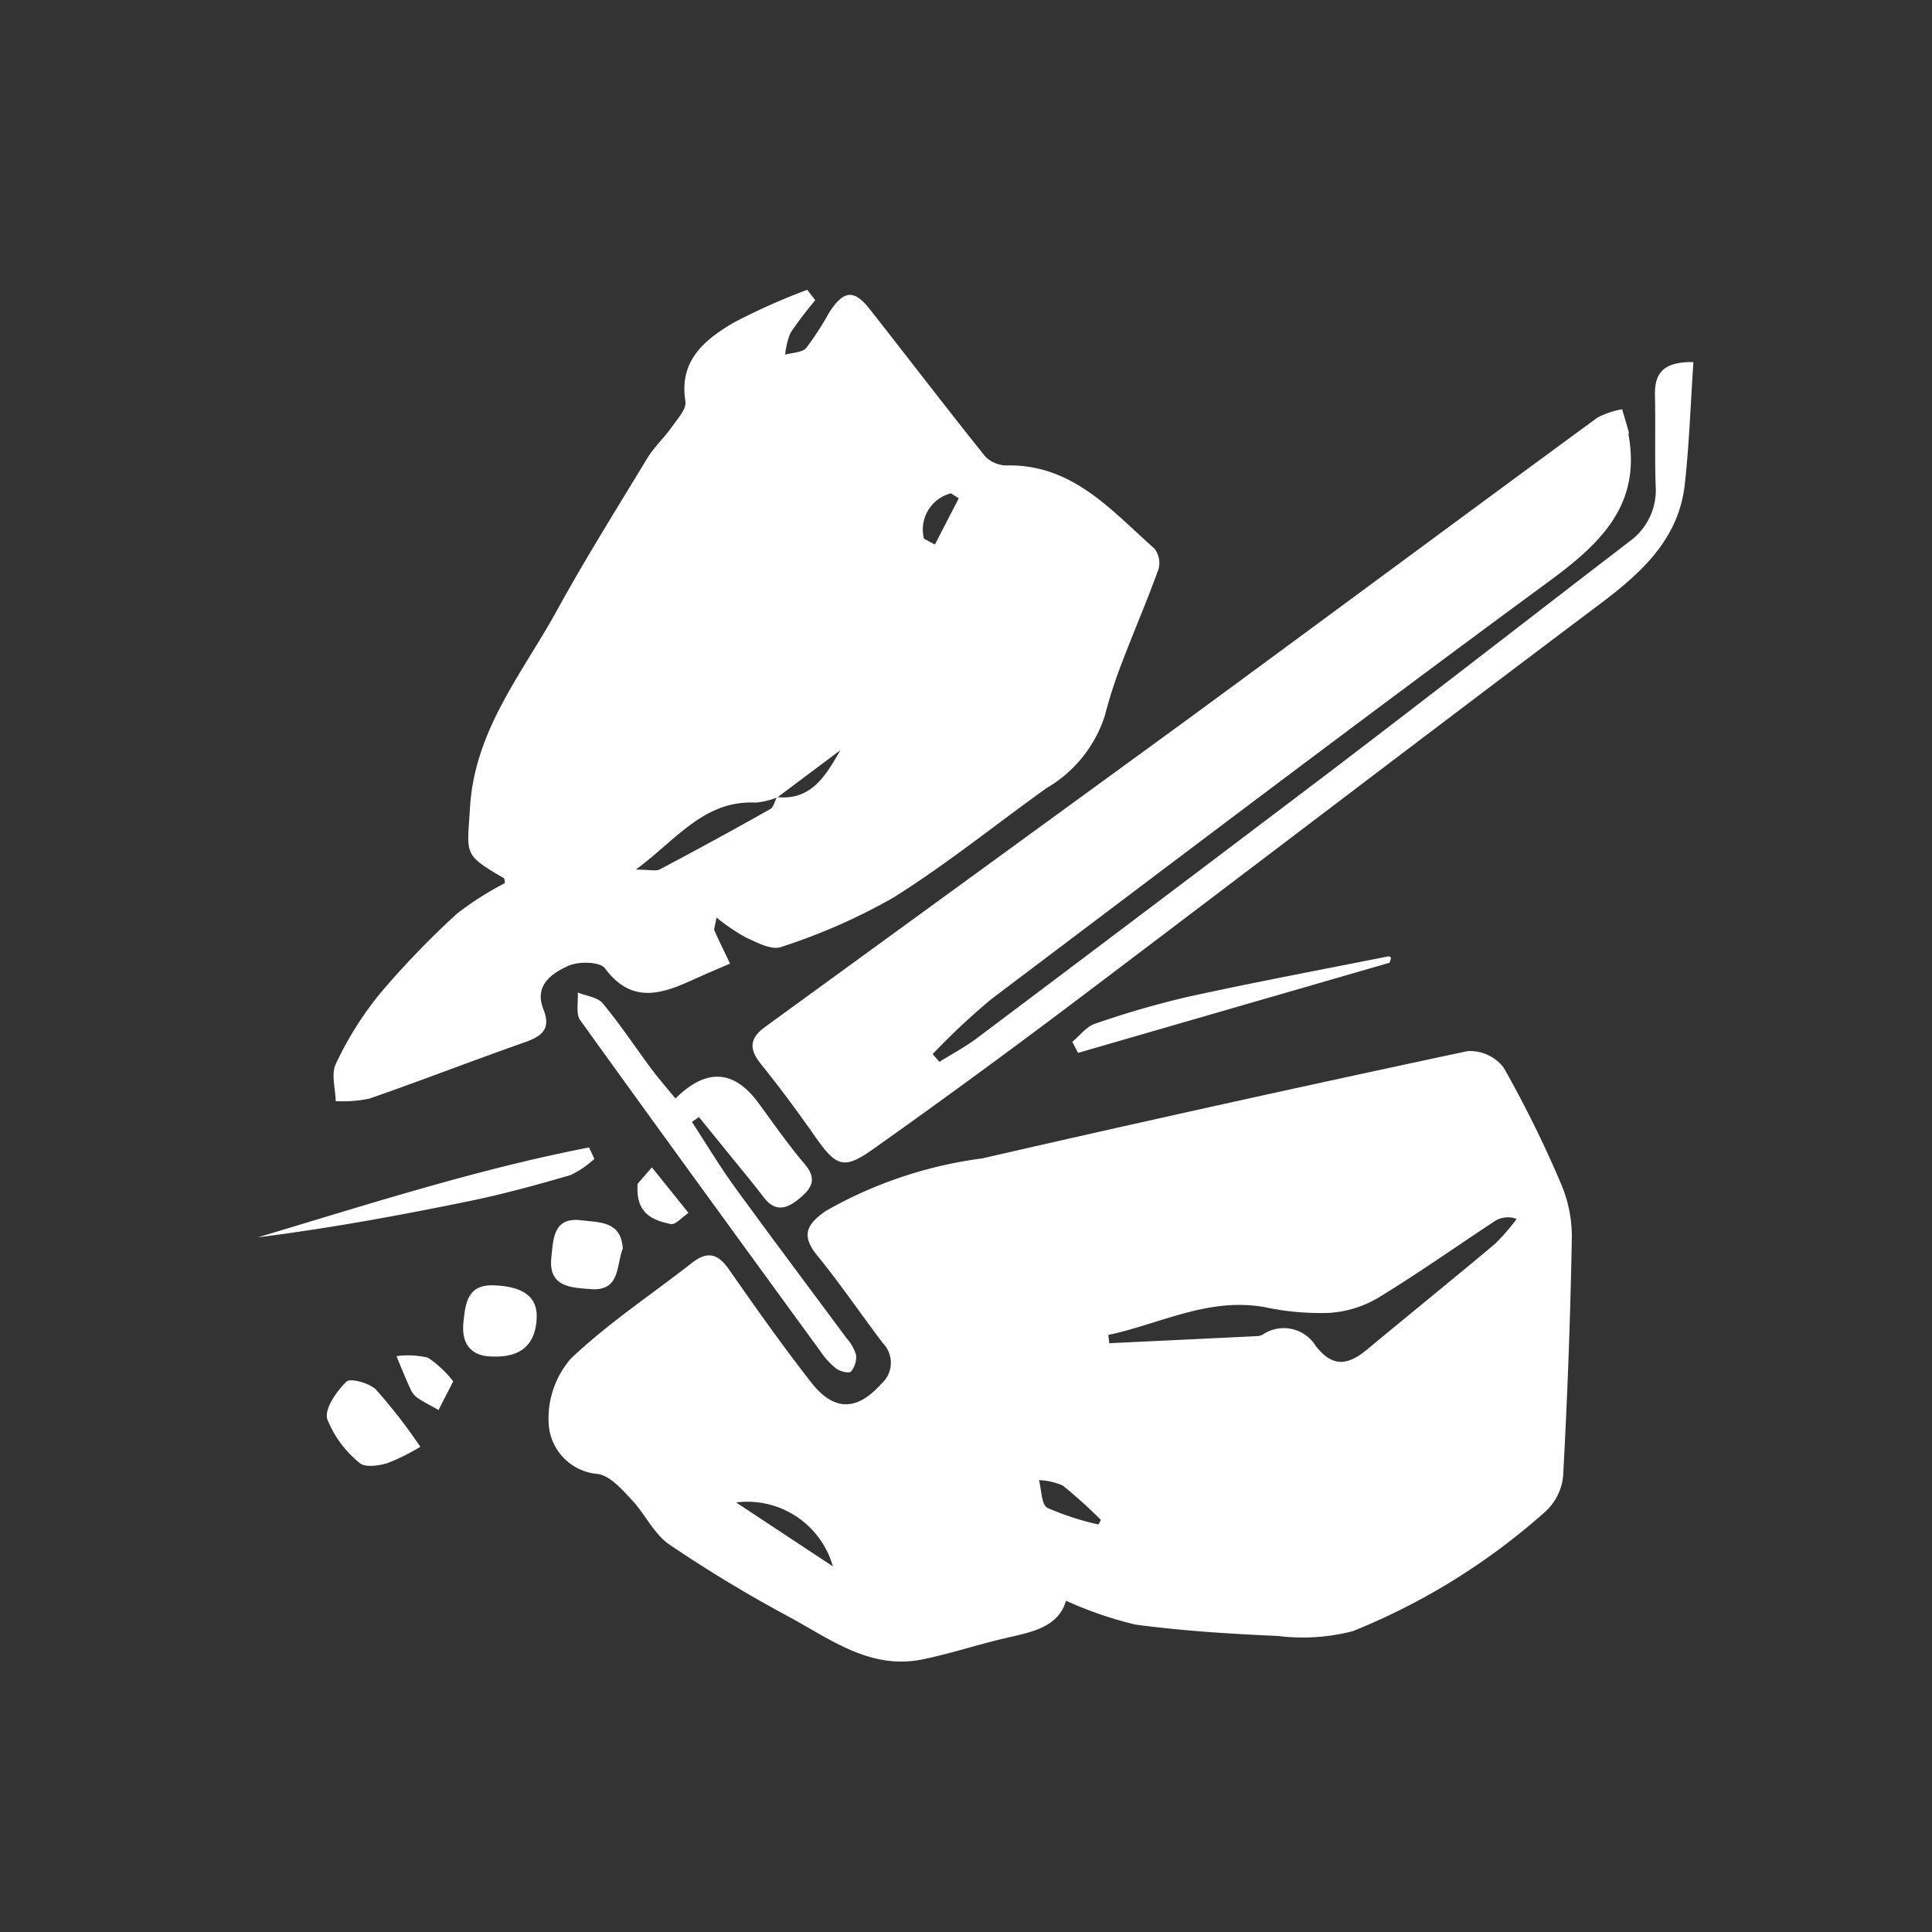 <svg id="stone-striker-katana" xmlns="http://www.w3.org/2000/svg" width="60" height="60" viewBox="0 0 60 60">
  <rect x="0" y="0" width="60" height="60" fill="#333333" stroke="none"/>
  <rect id="Rectangle_3332" data-name="Rectangle 3332" width="60" height="60" fill="none"/>
  <g id="Layer_1-2" transform="translate(8 9)">
    <g id="Group_49" data-name="Group 49" transform="translate(0 0)">
      <path id="Path_2640" data-name="Path 2640" d="M67.75,152.238c-.241.824-1.053.967-1.855,1.154-.871.2-1.724.486-2.6.666-1.609.33-2.849-.617-4.134-1.315a42,42,0,0,1-3.73-2.254c-.484-.332-.757-.957-1.179-1.4-.3-.317-.659-.733-1.04-.79a1.658,1.658,0,0,1-1.527-1.553,2.835,2.835,0,0,1,.68-2.02c1.151-1.1,2.5-1.988,3.761-2.976.472-.371.8-.311,1.149.185.832,1.193,1.672,2.383,2.567,3.527.712.908,1.427.876,2.177.033a.867.867,0,0,0,.052-1.249c-.685-.9-1.324-1.847-2.041-2.724-.511-.626-.346-.971.266-1.394a13.292,13.292,0,0,1,4.847-1.628q7.528-1.726,15.082-3.333a1.325,1.325,0,0,1,1.114.507,35.206,35.206,0,0,1,1.773,3.586,4.178,4.178,0,0,1,.348,1.691q-.068,3.711-.271,7.418a1.72,1.72,0,0,1-.558,1.105,20.411,20.411,0,0,1-5.973,3.707,6.2,6.2,0,0,1-2.319.15c-1.483-.066-2.967-.157-4.436-.355a11.791,11.791,0,0,1-2.158-.743Zm1.315-8.254.031.255q2.311-.11,4.62-.222a.375.375,0,0,0,.163-.059,1.168,1.168,0,0,1,1.624.36c.54.706,1.03.589,1.61.107,1.317-1.095,2.651-2.172,3.962-3.273a6.336,6.336,0,0,0,.671-.773.767.767,0,0,0-.666.059c-1.214.8-2.4,1.638-3.637,2.392a3.417,3.417,0,0,1-1.518.467,8.291,8.291,0,0,1-1.988-.175c-1.757-.323-3.261.519-4.873.86Zm-8.554,7.185a2.762,2.762,0,0,0-3.006-1.985Q59.008,150.176,60.511,151.169Zm8.247-1.3c.026-.047.051-.094.077-.143a15.17,15.17,0,0,0-1.186-1.068,1.965,1.965,0,0,0-.738-.166c.082.3.075.761.261.86a8.631,8.631,0,0,0,1.586.516Z" transform="translate(-42.645 -111.524)" fill="#fff"/>
      <path id="Path_2641" data-name="Path 2641" d="M25.386,19.5c-.049.285-.084.353-.063.4.156.344.322.684.486,1.025-.369.161-.741.315-1.107.483-.991.451-1.934.8-2.779-.337-.154-.208-.822-.22-1.14-.075-.509.231-1.067.605-.771,1.348.238.6-.03.832-.563,1.019-1.617.568-3.217,1.191-4.837,1.754a4,4,0,0,1-1.051.079c-.007-.39-.147-.845.005-1.156A10.568,10.568,0,0,1,14.9,21.9a26.912,26.912,0,0,1,2.417-2.516,9.532,9.532,0,0,1,1.5-.958c-.01-.054-.005-.138-.038-.157-1.28-.743-1.133-.733-1.047-2.186.145-2.418,1.633-4.181,2.71-6.143.88-1.6,1.854-3.155,2.8-4.716.208-.343.518-.623.75-.953.178-.254.469-.567.43-.808-.206-1.263.595-1.906,1.478-2.432A19.8,19.8,0,0,1,28.206,0l.248.323a12.156,12.156,0,0,0-.768,1.014,2.314,2.314,0,0,0-.166.677c.224-.065.528-.061.656-.21A9.27,9.27,0,0,0,28.883.712c.451-.7.771-.736,1.263-.112,1.2,1.525,2.378,3.069,3.593,4.583a.951.951,0,0,0,.677.271c2.037-.033,3.238,1.4,4.574,2.586a.722.722,0,0,1,.124.638c-.353.979-.769,1.936-1.138,2.91a14.5,14.5,0,0,0-.526,1.63,4.024,4.024,0,0,1-1.813,2.257c-1.584,1.135-3.106,2.366-4.755,3.4a18.436,18.436,0,0,1-3.49,1.535c-.3.108-.752-.143-1.1-.3a6.259,6.259,0,0,1-.9-.612Zm1.892-3.737a2.442,2.442,0,0,1-.671.163c-1.595-.079-2.431,1.119-3.725,2.081.434,0,.623.058.747-.009q1.729-.913,3.431-1.873c.1-.058.135-.247.206-.369,1.081.108,1.52-.684,1.971-1.46Zm5.634-9.287-.243-.156a1.162,1.162,0,0,0-.839,1.409l.341.182q.37-.719.741-1.436Z" transform="translate(-11.136 0)" fill="#fff"/>
      <path id="Path_2642" data-name="Path 2642" d="M93.729,34.565c.386-.241.792-.455,1.154-.727q5.513-4.144,11.011-8.31c3.1-2.361,6.178-4.756,9.271-7.129a1.962,1.962,0,0,0,.8-1.742c-.03-.93,0-1.864-.021-2.794-.014-.673.252-1.039,1.194-1.025-.087,1.29-.129,2.546-.266,3.789-.189,1.707-1.339,2.747-2.633,3.721-5.491,4.129-10.948,8.3-16.432,12.44q-3.032,2.287-6.132,4.484c-.923.657-1.152.56-1.817-.388-.535-.762-1.086-1.513-1.672-2.237-.374-.463-.374-.8.121-1.161q6.463-4.7,12.914-9.4c4.317-3.165,8.617-6.356,12.935-9.523a2.734,2.734,0,0,1,.769-.261c.068.236.14.472.206.708.007.026-.012.059-.007.086.388,2.139-.822,3.335-2.4,4.5-5.839,4.291-11.614,8.668-17.4,13.033a22.084,22.084,0,0,0-1.812,1.7c.072.082.143.164.215.245Z" transform="translate(-72.548 -10.593)" fill="#fff"/>
      <path id="Path_2643" data-name="Path 2643" d="M59.86,128.117q1.434-1.425,2.584.149c.465.635.915,1.282,1.422,1.88.4.467.236.754-.164,1.082s-.75.421-1.109-.051c-.334-.439-.689-.862-1.037-1.292l-.967-1.191c-.073.049-.147.1-.219.149.439.672.852,1.364,1.322,2.013,1.145,1.577,2.319,3.135,3.476,4.7a1.372,1.372,0,0,1,.3.521.707.707,0,0,1-.159.521c-.054.061-.332,0-.453-.091a2.267,2.267,0,0,1-.474-.509c-2.5-3.433-5-6.863-7.481-10.313-.143-.2-.056-.568-.077-.859.264.107.616.142.776.336.539.647,1.005,1.355,1.509,2.032.222.3.47.581.748.92Z" transform="translate(-46.882 -103.002)" fill="#fff"/>
      <path id="Path_2644" data-name="Path 2644" d="M10.457,152.7a2.938,2.938,0,0,1-.745.505c-1.058.306-2.123.6-3.2.818-2.154.442-4.319.836-6.51,1.114,3.41-1.018,6.8-2.116,10.292-2.793l.164.353Z" transform="translate(0 -125.709)" fill="#fff"/>
      <path id="Path_2645" data-name="Path 2645" d="M154.545,118.584l-9.677,2.8c-.059-.114-.119-.227-.178-.343.233-.191.435-.47.7-.56a28.264,28.264,0,0,1,2.913-.843c2.062-.451,4.137-.841,6.208-1.252a.092.092,0,0,1,.072.042C154.593,118.45,154.573,118.481,154.545,118.584Z" transform="translate(-119.389 -97.686)" fill="#fff"/>
      <path id="Path_2646" data-name="Path 2646" d="M15.19,195.743a6.327,6.327,0,0,1-1.03.511c-.271.08-.7.138-.857-.01a3.309,3.309,0,0,1-1.005-1.364c-.089-.32.289-.857.593-1.158.122-.121.7.037.915.238a16.634,16.634,0,0,1,1.383,1.782Z" transform="translate(-10.136 -159.812)" fill="#fff"/>
      <path id="Path_2647" data-name="Path 2647" d="M37.417,179.012c-.5,0-.986-.236-.9-1.067.063-.6.126-1.182.965-1.144.911.042,1.343.367,1.31,1.026C38.756,178.615,38.33,179.05,37.417,179.012Z" transform="translate(-30.125 -145.884)" fill="#fff"/>
      <path id="Path_2648" data-name="Path 2648" d="M54.347,166.066c-.21.519-.068,1.338-.995,1.266-.595-.047-1.325-.054-1.226-.977.061-.561.051-1.275.932-1.161.54.07,1.233.01,1.287.871Z" transform="translate(-43.004 -136.297)" fill="#fff"/>
      <path id="Path_2649" data-name="Path 2649" d="M26.423,190.063c-.21.411-.334.65-.456.89-.215-.121-.437-.233-.642-.369a.665.665,0,0,1-.222-.264c-.157-.343-.3-.692-.442-1.04a2.679,2.679,0,0,1,.976.047A3.382,3.382,0,0,1,26.423,190.063Z" transform="translate(-20.348 -156.164)" fill="#fff"/>
      <path id="Path_2650" data-name="Path 2650" d="M67.455,156.374l.446-.514,1.138,1.413c-.187.124-.406.381-.556.348-.532-.121-1.089-.294-1.026-1.247Z" transform="translate(-55.657 -128.606)" fill="#fff"/>
    </g>
  </g>
</svg>
